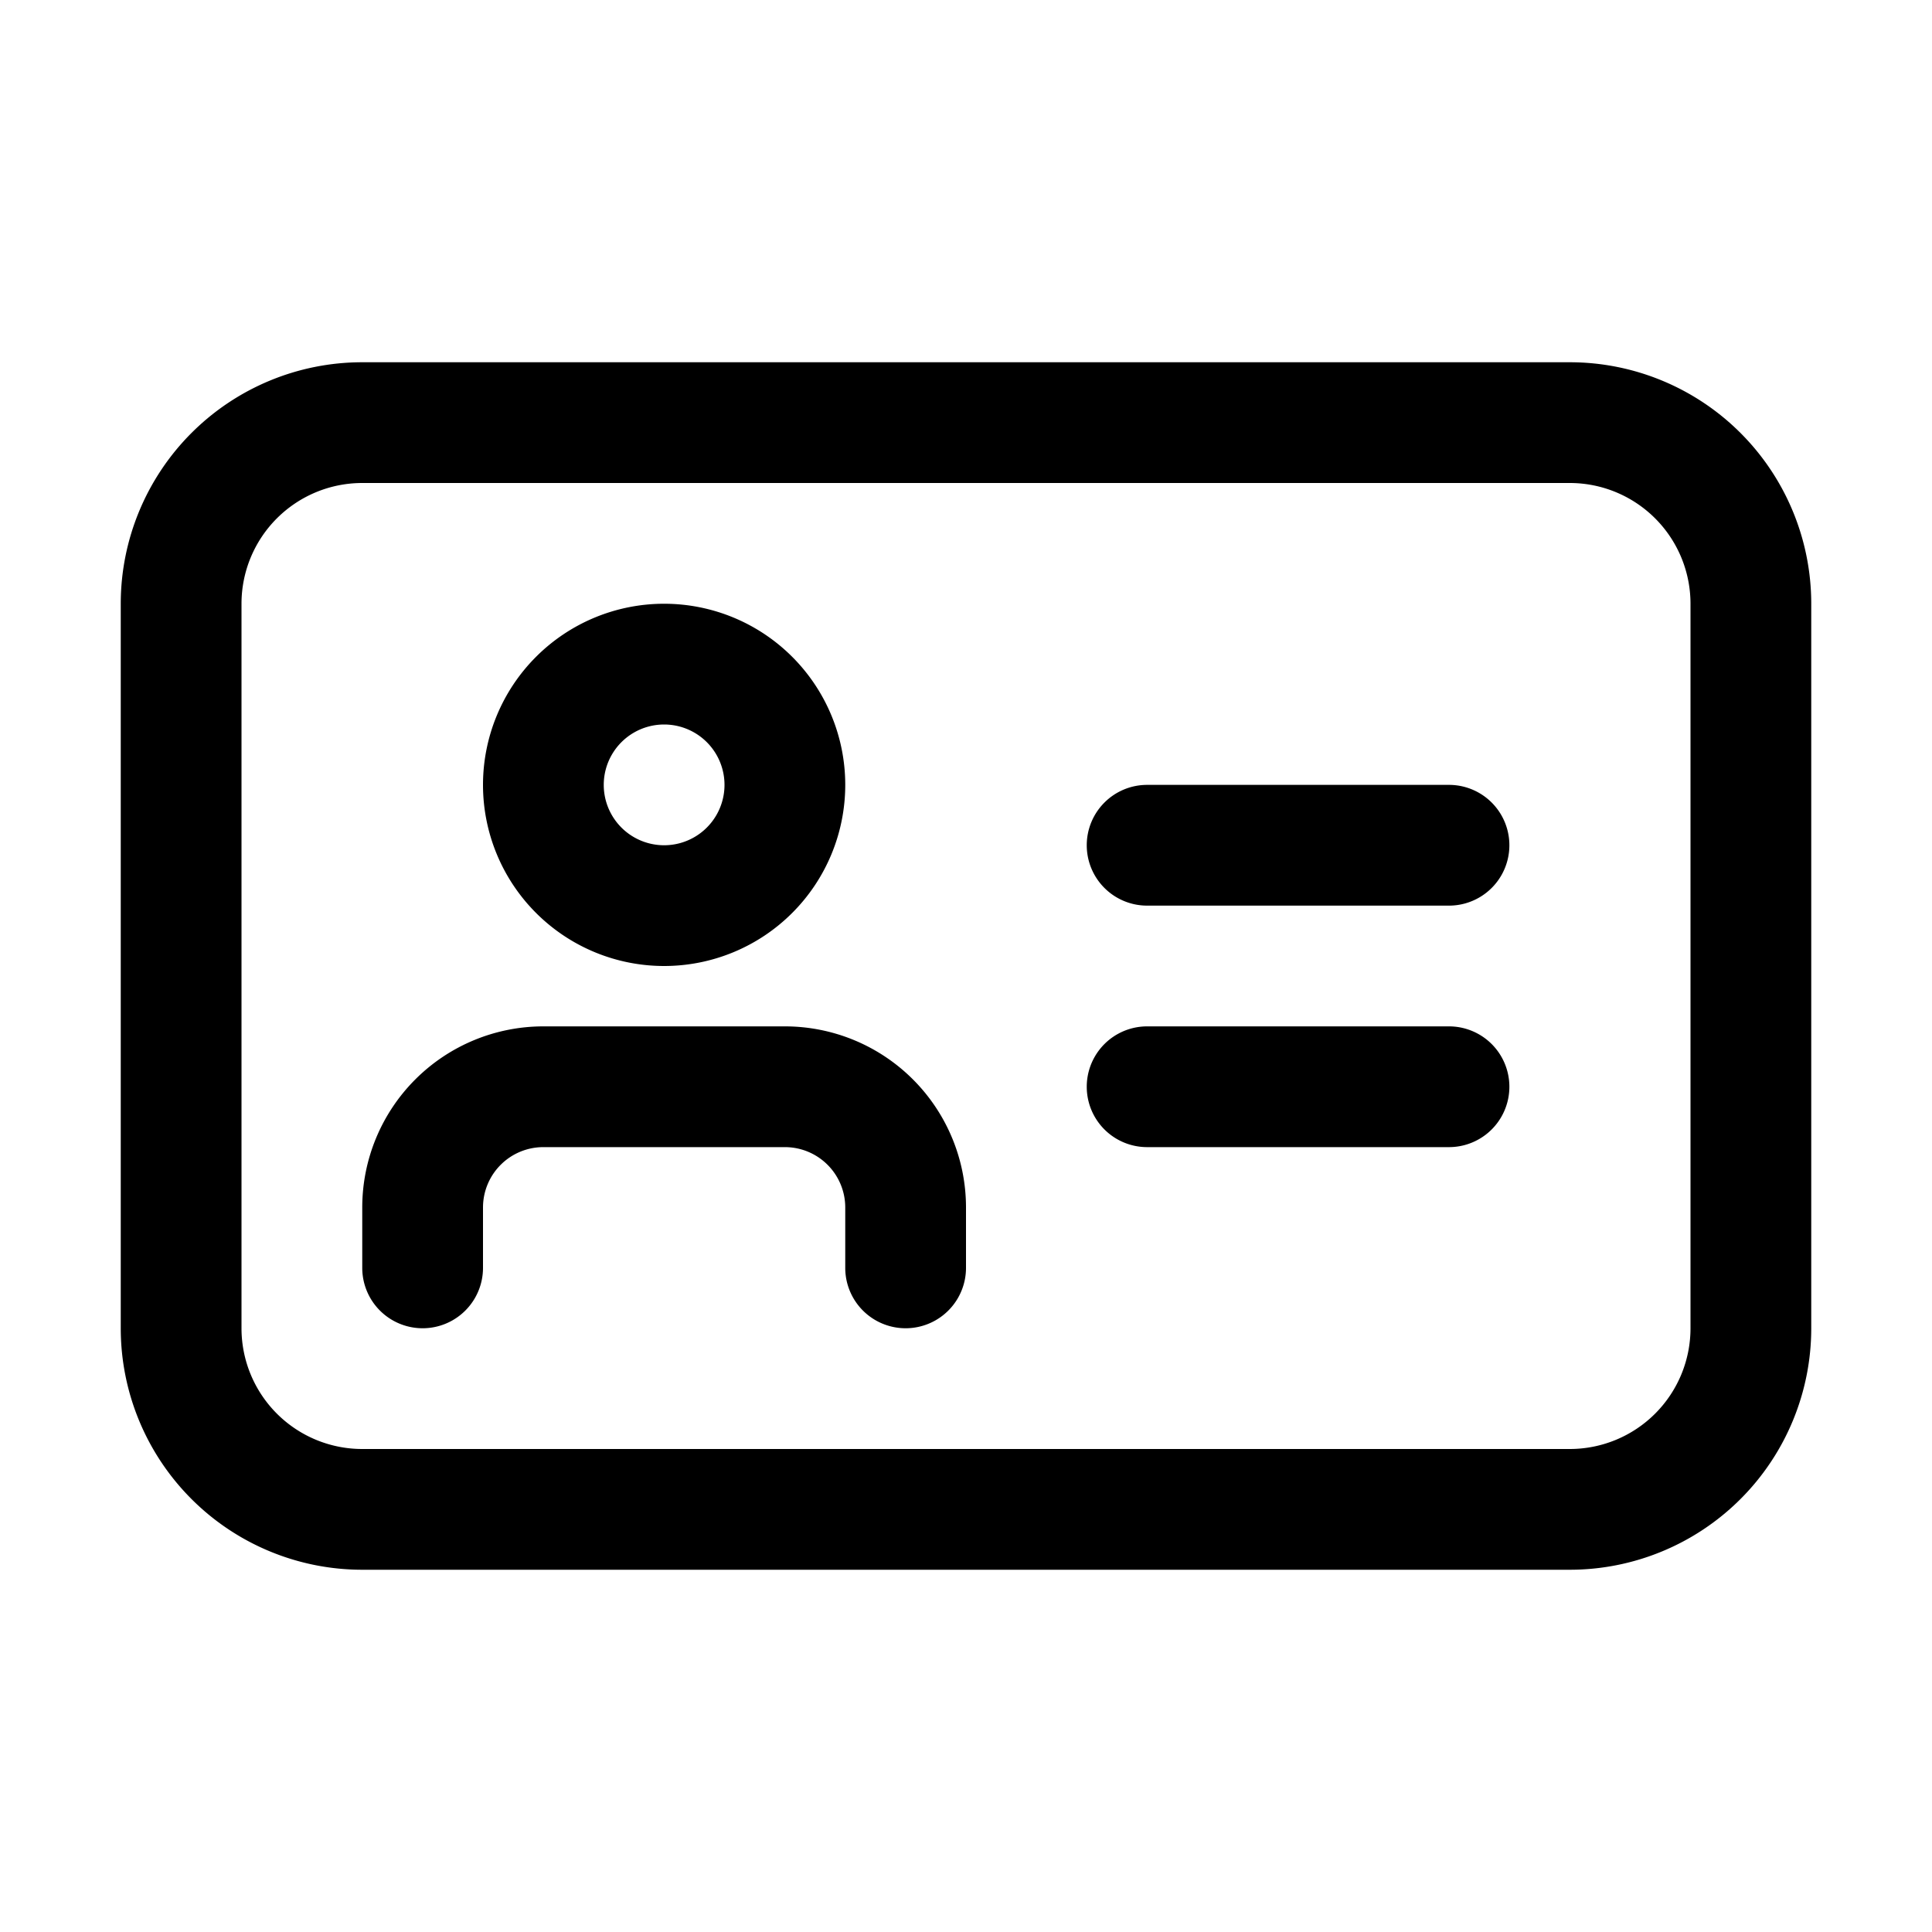 <svg xmlns="http://www.w3.org/2000/svg" width="24" height="24" viewBox="0 0 24 24">
  <g class="ic-card-identity">
    <path fill-rule="evenodd" d="M19.5 6h-15A1.5 1.5 0 0 0 3 7.5v9A1.5 1.5 0 0 0 4.5 18h15a1.5 1.5 0 0 0 1.5-1.5v-9A1.5 1.5 0 0 0 19.5 6Zm-15-1.5a3 3 0 0 0-3 3v9a3 3 0 0 0 3 3h15a3 3 0 0 0 3-3v-9a3 3 0 0 0-3-3h-15Zm3.75 6a.75.75 0 1 0 0-1.5.75.75 0 0 0 0 1.5Zm0 1.5a2.25 2.25 0 1 0 0-4.5 2.25 2.25 0 0 0 0 4.5ZM6 15a.75.75 0 0 1 .75-.75h3a.75.75 0 0 1 .75.75v.75a.75.75 0 0 0 1.5 0V15a2.25 2.25 0 0 0-2.25-2.25h-3A2.25 2.25 0 0 0 4.5 15v.75a.75.75 0 0 0 1.5 0V15Zm7.5-4.5a.75.75 0 0 1 .75-.75H18a.75.75 0 0 1 0 1.5h-3.75a.75.75 0 0 1-.75-.75Zm.75 2.25a.75.75 0 0 0 0 1.5H18a.75.75 0 0 0 0-1.5h-3.75Z" class="Icon"/>
  </g>
</svg>
